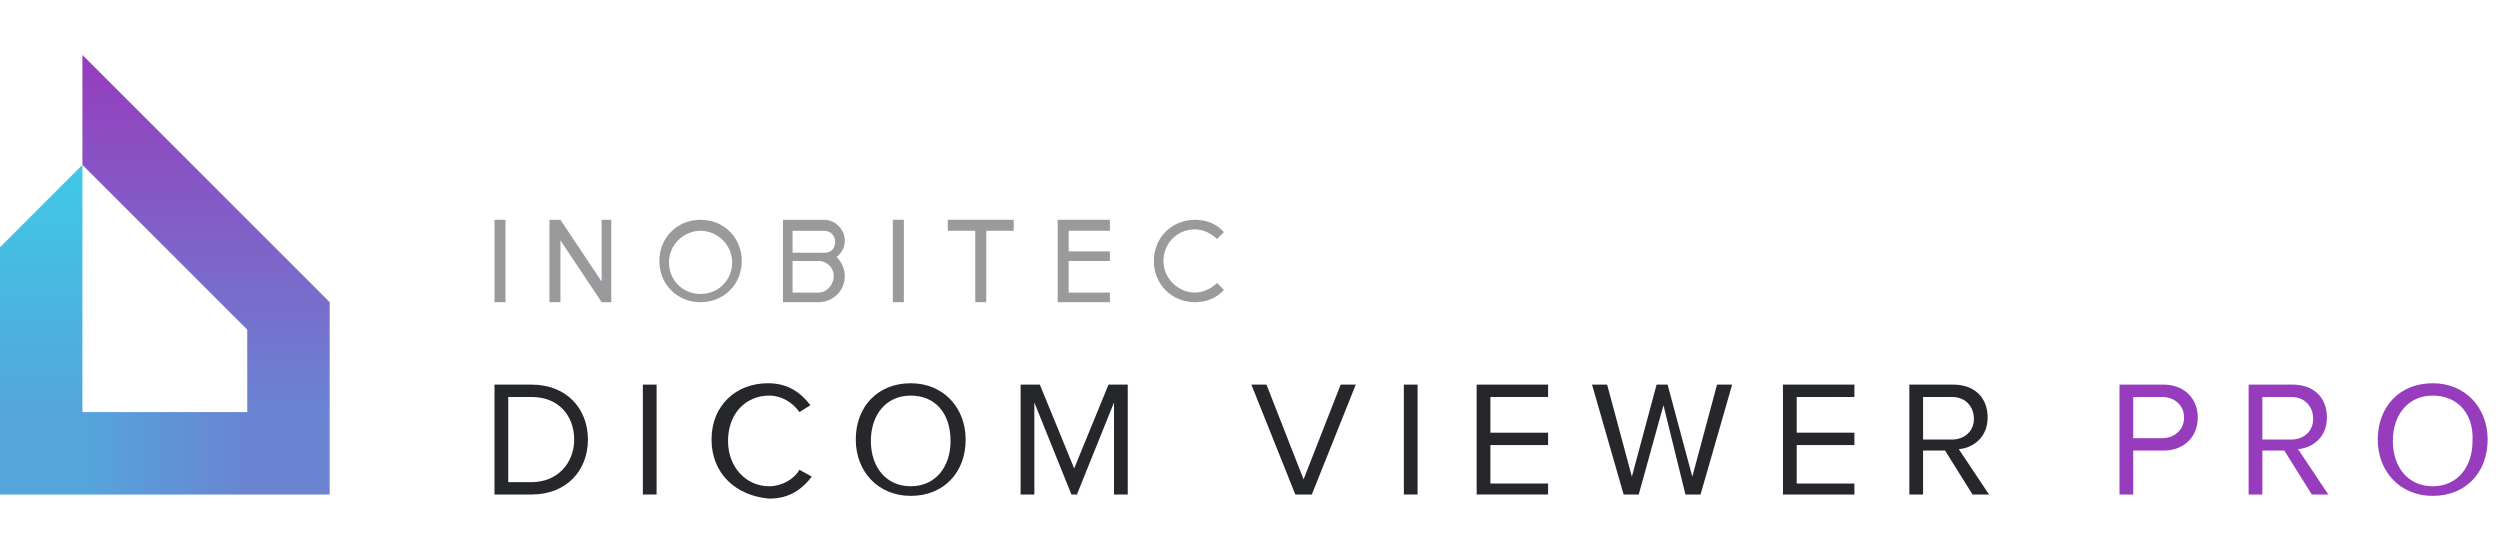 <?xml version="1.0" encoding="utf-8"?>
<!-- Generator: Adobe Illustrator 23.1.0, SVG Export Plug-In . SVG Version: 6.00 Build 0)  -->
<svg version="1.1" id="Слой_1" xmlns="http://www.w3.org/2000/svg" xmlns:xlink="http://www.w3.org/1999/xlink" x="0px" y="0px"
	 viewBox="0 0 182 40" style="enable-background:new 0 0 182 40;" xml:space="preserve">
<style type="text/css">
	.st0{fill:url(#SVGID_1_);}
	.st1{fill:url(#SVGID_2_);}
	.st2{fill:url(#SVGID_3_);}
	.st3{fill:#9A9A9D;}
	.st4{fill:#26272A;}
	.st5{fill:#963CBD;}
</style>
<g>
	
		<linearGradient id="SVGID_1_" gradientUnits="userSpaceOnUse" x1="3" y1="-208.535" x2="3" y2="-184.535" gradientTransform="matrix(1 0 0 -1 0 -172.535)">
		<stop  offset="0.25" style="stop-color:#55A5DC"/>
		<stop  offset="1" style="stop-color:#3FC9E6"/>
	</linearGradient>
	<polygon class="st0" points="6,12 6,32 0,36 0,18 	"/>
	
		<linearGradient id="SVGID_2_" gradientUnits="userSpaceOnUse" x1="0" y1="-205.535" x2="24" y2="-205.535" gradientTransform="matrix(1 0 0 -1 0 -172.535)">
		<stop  offset="0.25" style="stop-color:#55A5DC"/>
		<stop  offset="0.75" style="stop-color:#6A84D2"/>
	</linearGradient>
	<polygon class="st1" points="18,30 24,36 0,36 6,30 	"/>
	
		<linearGradient id="SVGID_3_" gradientUnits="userSpaceOnUse" x1="15" y1="-208.535" x2="15" y2="-176.535" gradientTransform="matrix(1 0 0 -1 0 -172.535)">
		<stop  offset="0.188" style="stop-color:#6A84D2"/>
		<stop  offset="1" style="stop-color:#963CBD"/>
	</linearGradient>
	<polygon class="st2" points="6,4 24,22 24,36 18,32 18,24 6,12 	"/>
</g>
<g id="INOBITEC">
	<rect id="I_3_" x="36" y="16" class="st3" width="0.8" height="6"/>
	<polygon id="И_1_" class="st3" points="40,16 40,22 40.8,22 40.8,17.5 43.8,22 44.5,22 44.5,16 43.8,16 43.8,20.5 40.8,16 	"/>
	<path id="O_4_" class="st3" d="M51,16.8c1.2,0,2.3,1,2.3,2.3s-1,2.3-2.3,2.3s-2.3-1-2.3-2.3S49.8,16.8,51,16.8 M51,16
		c-1.7,0-3,1.3-3,3s1.3,3,3,3s3-1.3,3-3S52.7,16,51,16L51,16z"/>
	<path id="В" class="st3" d="M60.9,18.7c0.4-0.3,0.6-0.7,0.6-1.2c0-0.8-0.7-1.5-1.5-1.5h-3v2.3V19v3h2.6c1,0,1.9-0.8,1.9-1.9
		C61.5,19.6,61.3,19.1,60.9,18.7z M57.8,16.8H60c0.4,0,0.8,0.3,0.8,0.8s-0.3,0.8-0.8,0.8h-0.4h-1.9v-1.6
		C57.7,16.8,57.8,16.8,57.8,16.8z M59.6,21.3h-1.9V19h1.9c0.6,0,1.1,0.5,1.1,1.1S60.2,21.3,59.6,21.3z"/>
	<rect id="I_2_" x="65" y="16" class="st3" width="0.8" height="6"/>
	<polygon id="T_2_" class="st3" points="69,16 69,16.8 71,16.8 71,22 71.8,22 71.8,16.8 73.8,16.8 73.8,16 	"/>
	<polygon id="E_1_" class="st3" points="80.8,16.8 80.8,16 77,16 77,22 80.8,22 80.8,21.3 77.8,21.3 77.8,19 80.8,19 80.8,18.3 
		77.8,18.3 77.8,16.8 	"/>
	<path id="C_2_" class="st3" d="M87,21.3c-1.2,0-2.3-1-2.3-2.3s1-2.3,2.3-2.3c0.6,0,1.2,0.3,1.6,0.7l0.5-0.5
		C88.6,16.3,87.8,16,87,16c-1.7,0-3,1.3-3,3s1.3,3,3,3c0.8,0,1.6-0.3,2.1-0.9l-0.5-0.5C88.2,21,87.6,21.3,87,21.3z"/>
</g>
<g>
	<path class="st4" d="M36,28h2.7c2.5,0,4.1,1.7,4.1,4c0,2.3-1.6,4-4.1,4H36V28z M38.7,35.1c1.9,0,3.1-1.4,3.1-3.1
		c0-1.7-1.1-3.1-3.1-3.1H37v6.2H38.7z"/>
	<path class="st4" d="M46.8,28h1v8h-1V28z"/>
	<path class="st4" d="M51.8,32c0-2.5,1.8-4.1,4.1-4.1c1.5,0,2.4,0.7,3.1,1.6l-0.8,0.5c-0.5-0.7-1.3-1.2-2.2-1.2c-1.7,0-3,1.3-3,3.3
		c0,1.9,1.3,3.3,3,3.3c0.9,0,1.8-0.5,2.2-1.2l0.9,0.5c-0.7,0.9-1.6,1.6-3.1,1.6C53.6,36.1,51.8,34.5,51.8,32z"/>
	<path class="st4" d="M66.3,27.9c2.4,0,4,1.8,4,4.1c0,2.4-1.6,4.1-4,4.1c-2.4,0-4-1.8-4-4.1C62.3,29.6,63.9,27.9,66.3,27.9z
		 M66.3,28.8c-1.8,0-2.9,1.4-2.9,3.3c0,1.9,1.1,3.3,2.9,3.3c1.8,0,2.9-1.4,2.9-3.3C69.2,30.1,68.1,28.8,66.3,28.8z"/>
	<path class="st4" d="M81.1,29.3L78.4,36H78l-2.7-6.7V36h-1v-8h1.4l2.5,6.1l2.5-6.1h1.4v8h-1V29.3z"/>
	<path class="st4" d="M91.1,28h1.1l2.7,6.9l2.7-6.9h1.1l-3.2,8h-1.2L91.1,28z"/>
	<path class="st4" d="M102.2,28h1v8h-1V28z"/>
	<path class="st4" d="M107.5,28h5.2v0.9h-4.2v2.6h4.2v0.9h-4.2v2.8h4.2V36h-5.2V28z"/>
	<path class="st4" d="M121.1,29.5l-1.8,6.5h-1.1l-2.3-8h1.1l1.8,6.7l1.8-6.7h0.8l1.8,6.7l1.8-6.7h1.1l-2.3,8h-1.1L121.1,29.5z"/>
	<path class="st4" d="M129.8,28h5.2v0.9h-4.2v2.6h4.2v0.9h-4.2v2.8h4.2V36h-5.2V28z"/>
	<path class="st4" d="M141.6,32.8H140V36h-1v-8h3.2c1.5,0,2.5,0.9,2.5,2.4c0,1.4-1,2.2-2.1,2.3l2.2,3.3h-1.2L141.6,32.8z
		 M142.1,28.9H140v3.1h2.1c0.9,0,1.6-0.6,1.6-1.5S143.1,28.9,142.1,28.9z"/>
	<path class="st5" d="M154.3,28h3.2c1.6,0,2.5,1.1,2.5,2.4s-0.9,2.4-2.5,2.4h-2.2V36h-1V28z M157.4,28.9h-2.1v3h2.1
		c0.9,0,1.6-0.6,1.6-1.5S158.3,28.9,157.4,28.9z"/>
	<path class="st5" d="M166.3,32.8h-1.6V36h-1v-8h3.2c1.5,0,2.5,0.9,2.5,2.4c0,1.4-1,2.2-2.1,2.3l2.2,3.3h-1.2L166.3,32.8z
		 M166.8,28.9h-2.1v3.1h2.1c0.9,0,1.6-0.6,1.6-1.5S167.8,28.9,166.8,28.9z"/>
	<path class="st5" d="M177.1,27.9c2.4,0,4,1.8,4,4.1c0,2.4-1.6,4.1-4,4.1c-2.4,0-4-1.8-4-4.1C173.1,29.6,174.7,27.9,177.1,27.9z
		 M177.1,28.8c-1.8,0-2.9,1.4-2.9,3.3c0,1.9,1.1,3.3,2.9,3.3c1.8,0,2.9-1.4,2.9-3.3C180.1,30.1,178.9,28.8,177.1,28.8z"/>
</g>
</svg>
